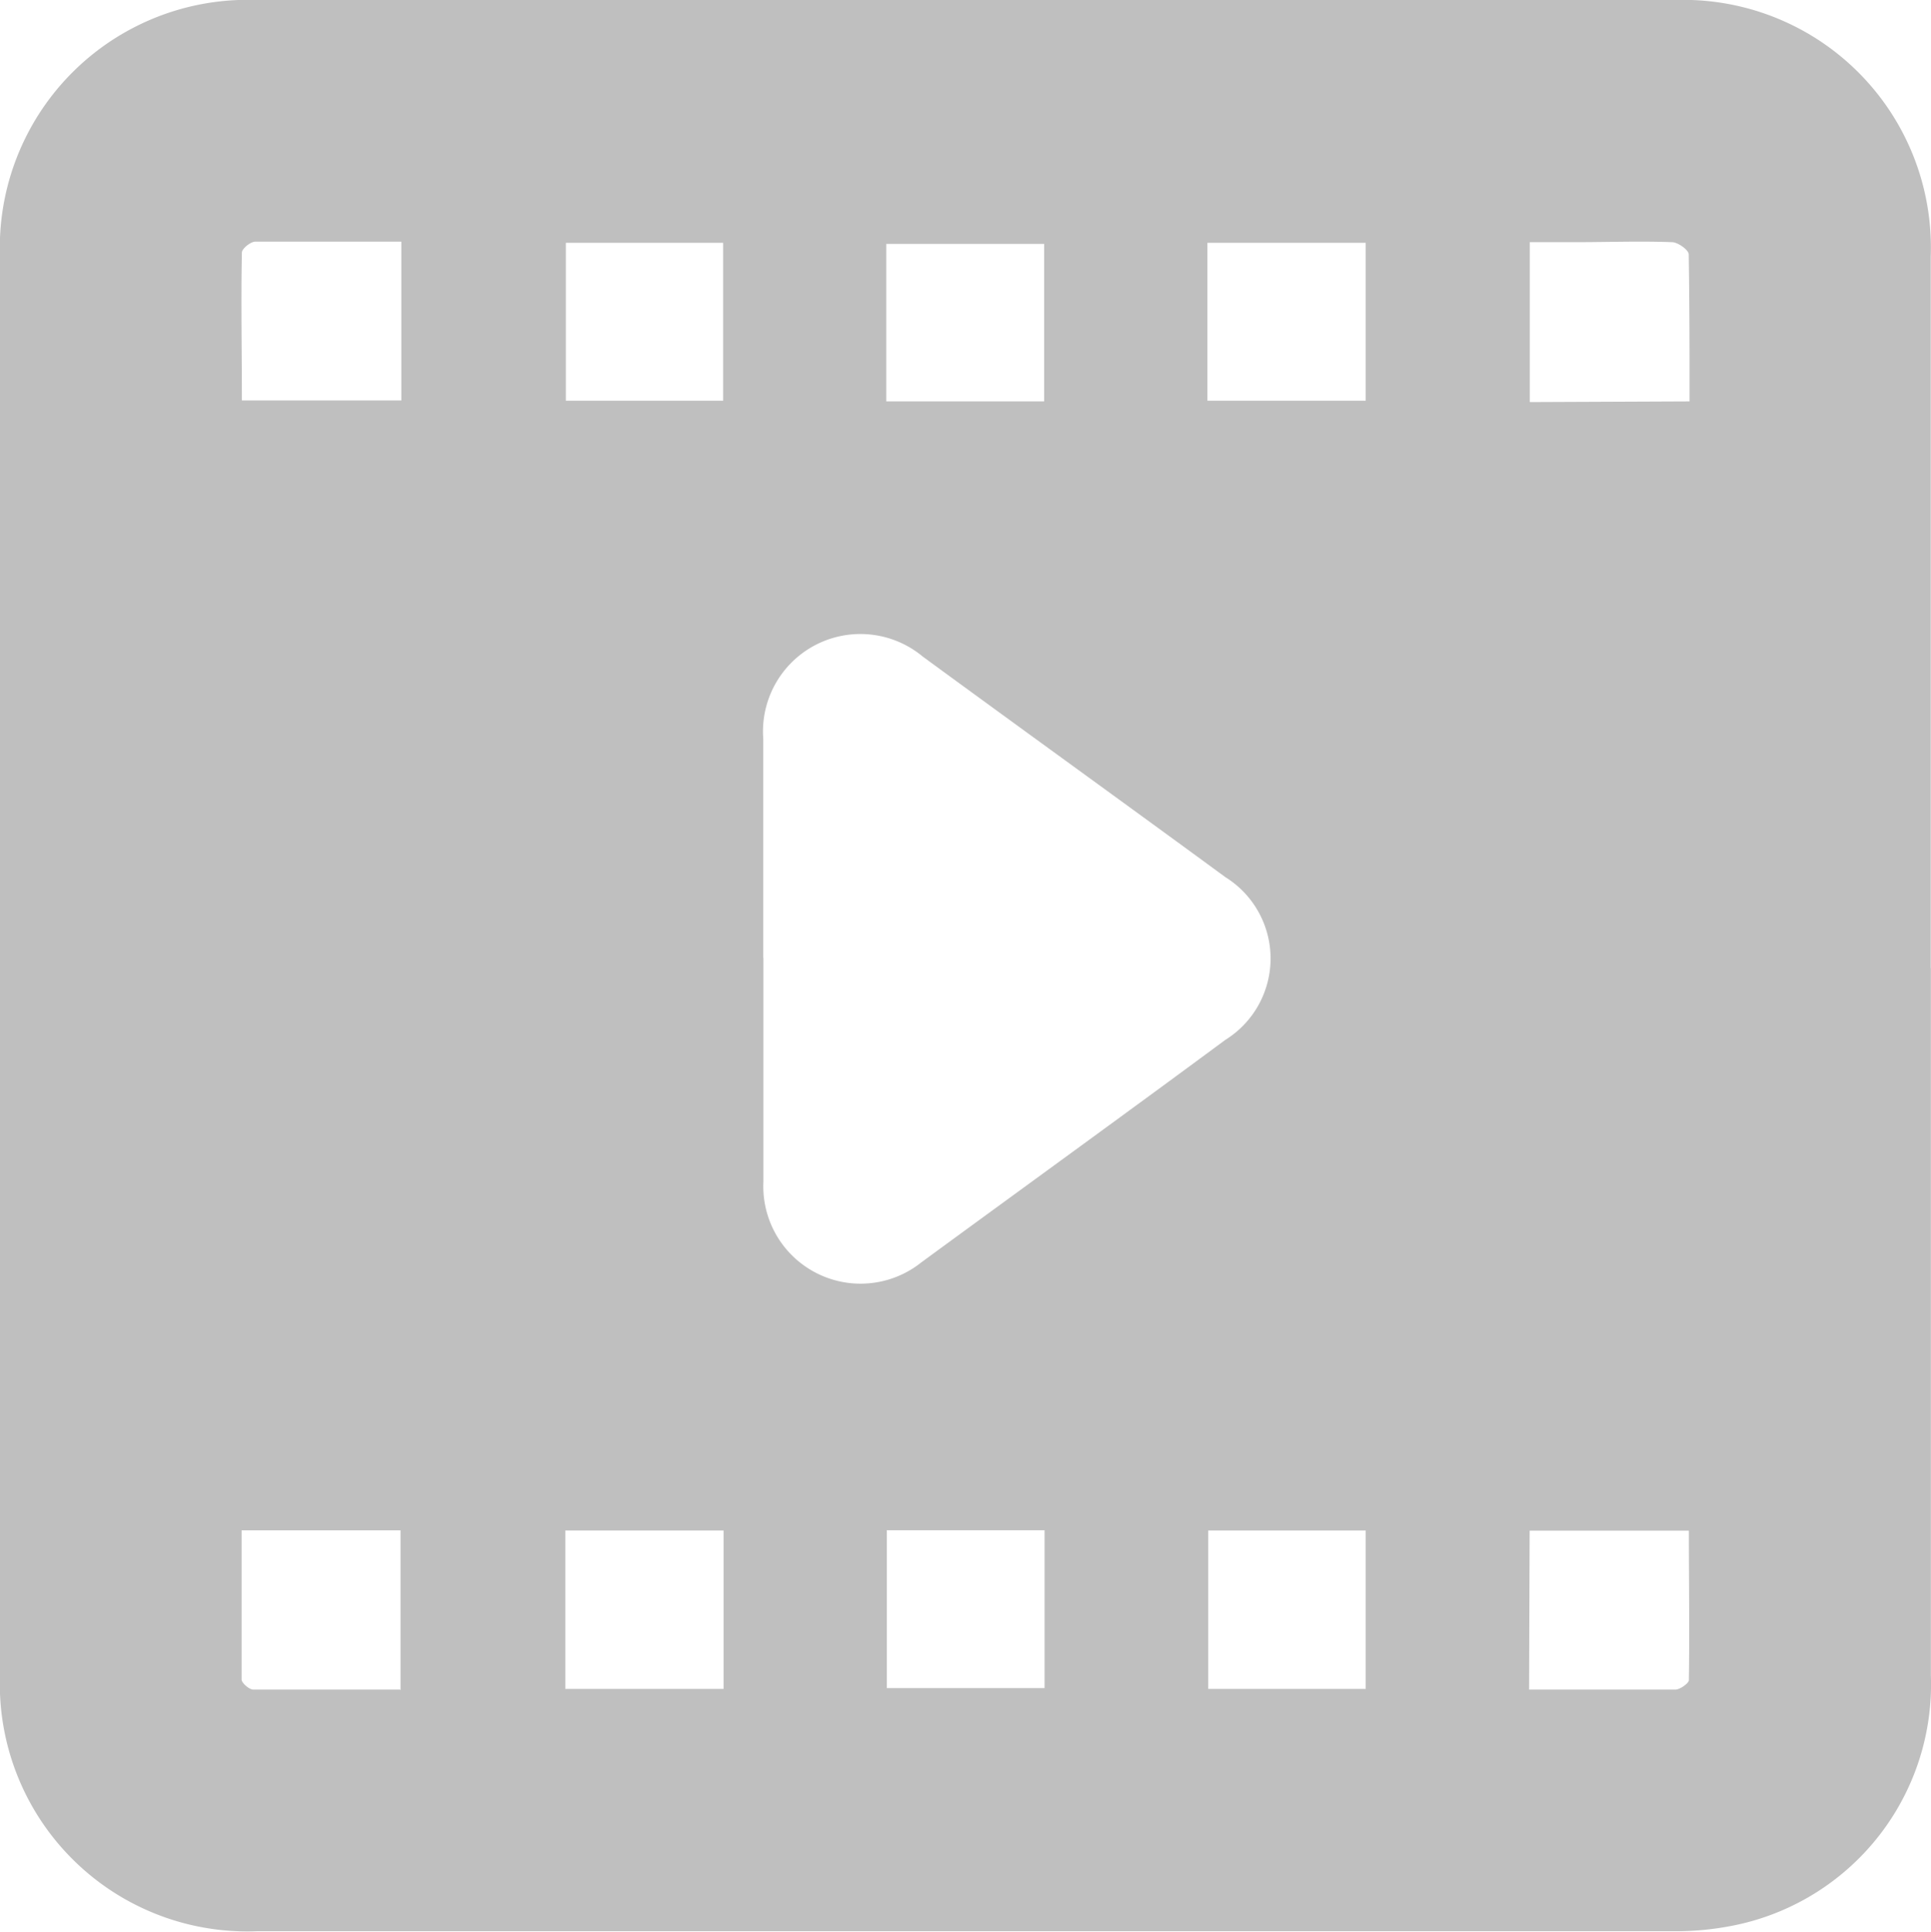 <svg xmlns="http://www.w3.org/2000/svg" xmlns:xlink="http://www.w3.org/1999/xlink" width="14.251" height="14.254" viewBox="0 0 14.251 14.254">
  <defs>
    <clipPath id="clip-path">
      <rect id="Rectangle_6080" data-name="Rectangle 6080" width="14.251" height="14.254" transform="translate(0 0)" fill="#bfbfbf"/>
    </clipPath>
  </defs>
  <g id="Group_13326" data-name="Group 13326" transform="translate(0 0)">
    <g id="Group_13325" data-name="Group 13325" clip-path="url(#clip-path)">
      <path id="Path_14776" data-name="Path 14776" d="M14.25,7.145q0,2.608,0,5.217a1.814,1.814,0,0,1-1.42,1.839,2.162,2.162,0,0,1-.482.05q-5.226,0-10.45,0A1.826,1.826,0,0,1,0,12.355Q0,7.129,0,1.9A1.829,1.829,0,0,1,1.895,0Q7.128,0,12.363,0a1.827,1.827,0,0,1,1.886,1.891c0,1.75,0,3.5,0,5.252M5.634,7.069c0,.551,0,1.1,0,1.652A.718.718,0,0,0,6.8,9.315c.748-.548,1.5-1.092,2.244-1.642a.707.707,0,0,0,0-1.2C8.3,5.928,7.553,5.389,6.81,4.845a.719.719,0,0,0-1.177.607c0,.539,0,1.078,0,1.617M2.962,1.783c-.373,0-.725,0-1.077,0-.035,0-.1.052-.1.081-.007.362,0,.724,0,1.091H2.962Zm9.507,1.179c0-.371,0-.728-.006-1.085,0-.032-.079-.089-.123-.09-.236-.009-.474,0-.711,0H11.29v1.18Zm-9.513,9.51V11.293H1.783c0,.374,0,.737,0,1.1,0,.026.056.075.087.075.357,0,.714,0,1.082,0m8.333,0c.375,0,.727,0,1.079,0,.033,0,.094-.043.1-.067.006-.368,0-.735,0-1.106H11.289ZM7.706,1.8H6.541V2.962H7.706ZM6.545,12.457H7.709V11.292H6.545Zm-2.369-9.5H5.337V1.792H4.176Zm4.735,0h1.168V1.792H8.911ZM5.34,11.294H4.172v1.169H5.34Zm4.739,0H8.917v1.169h1.162Z" fill="#bfbfbf"/>
    </g>
  </g>
</svg>
